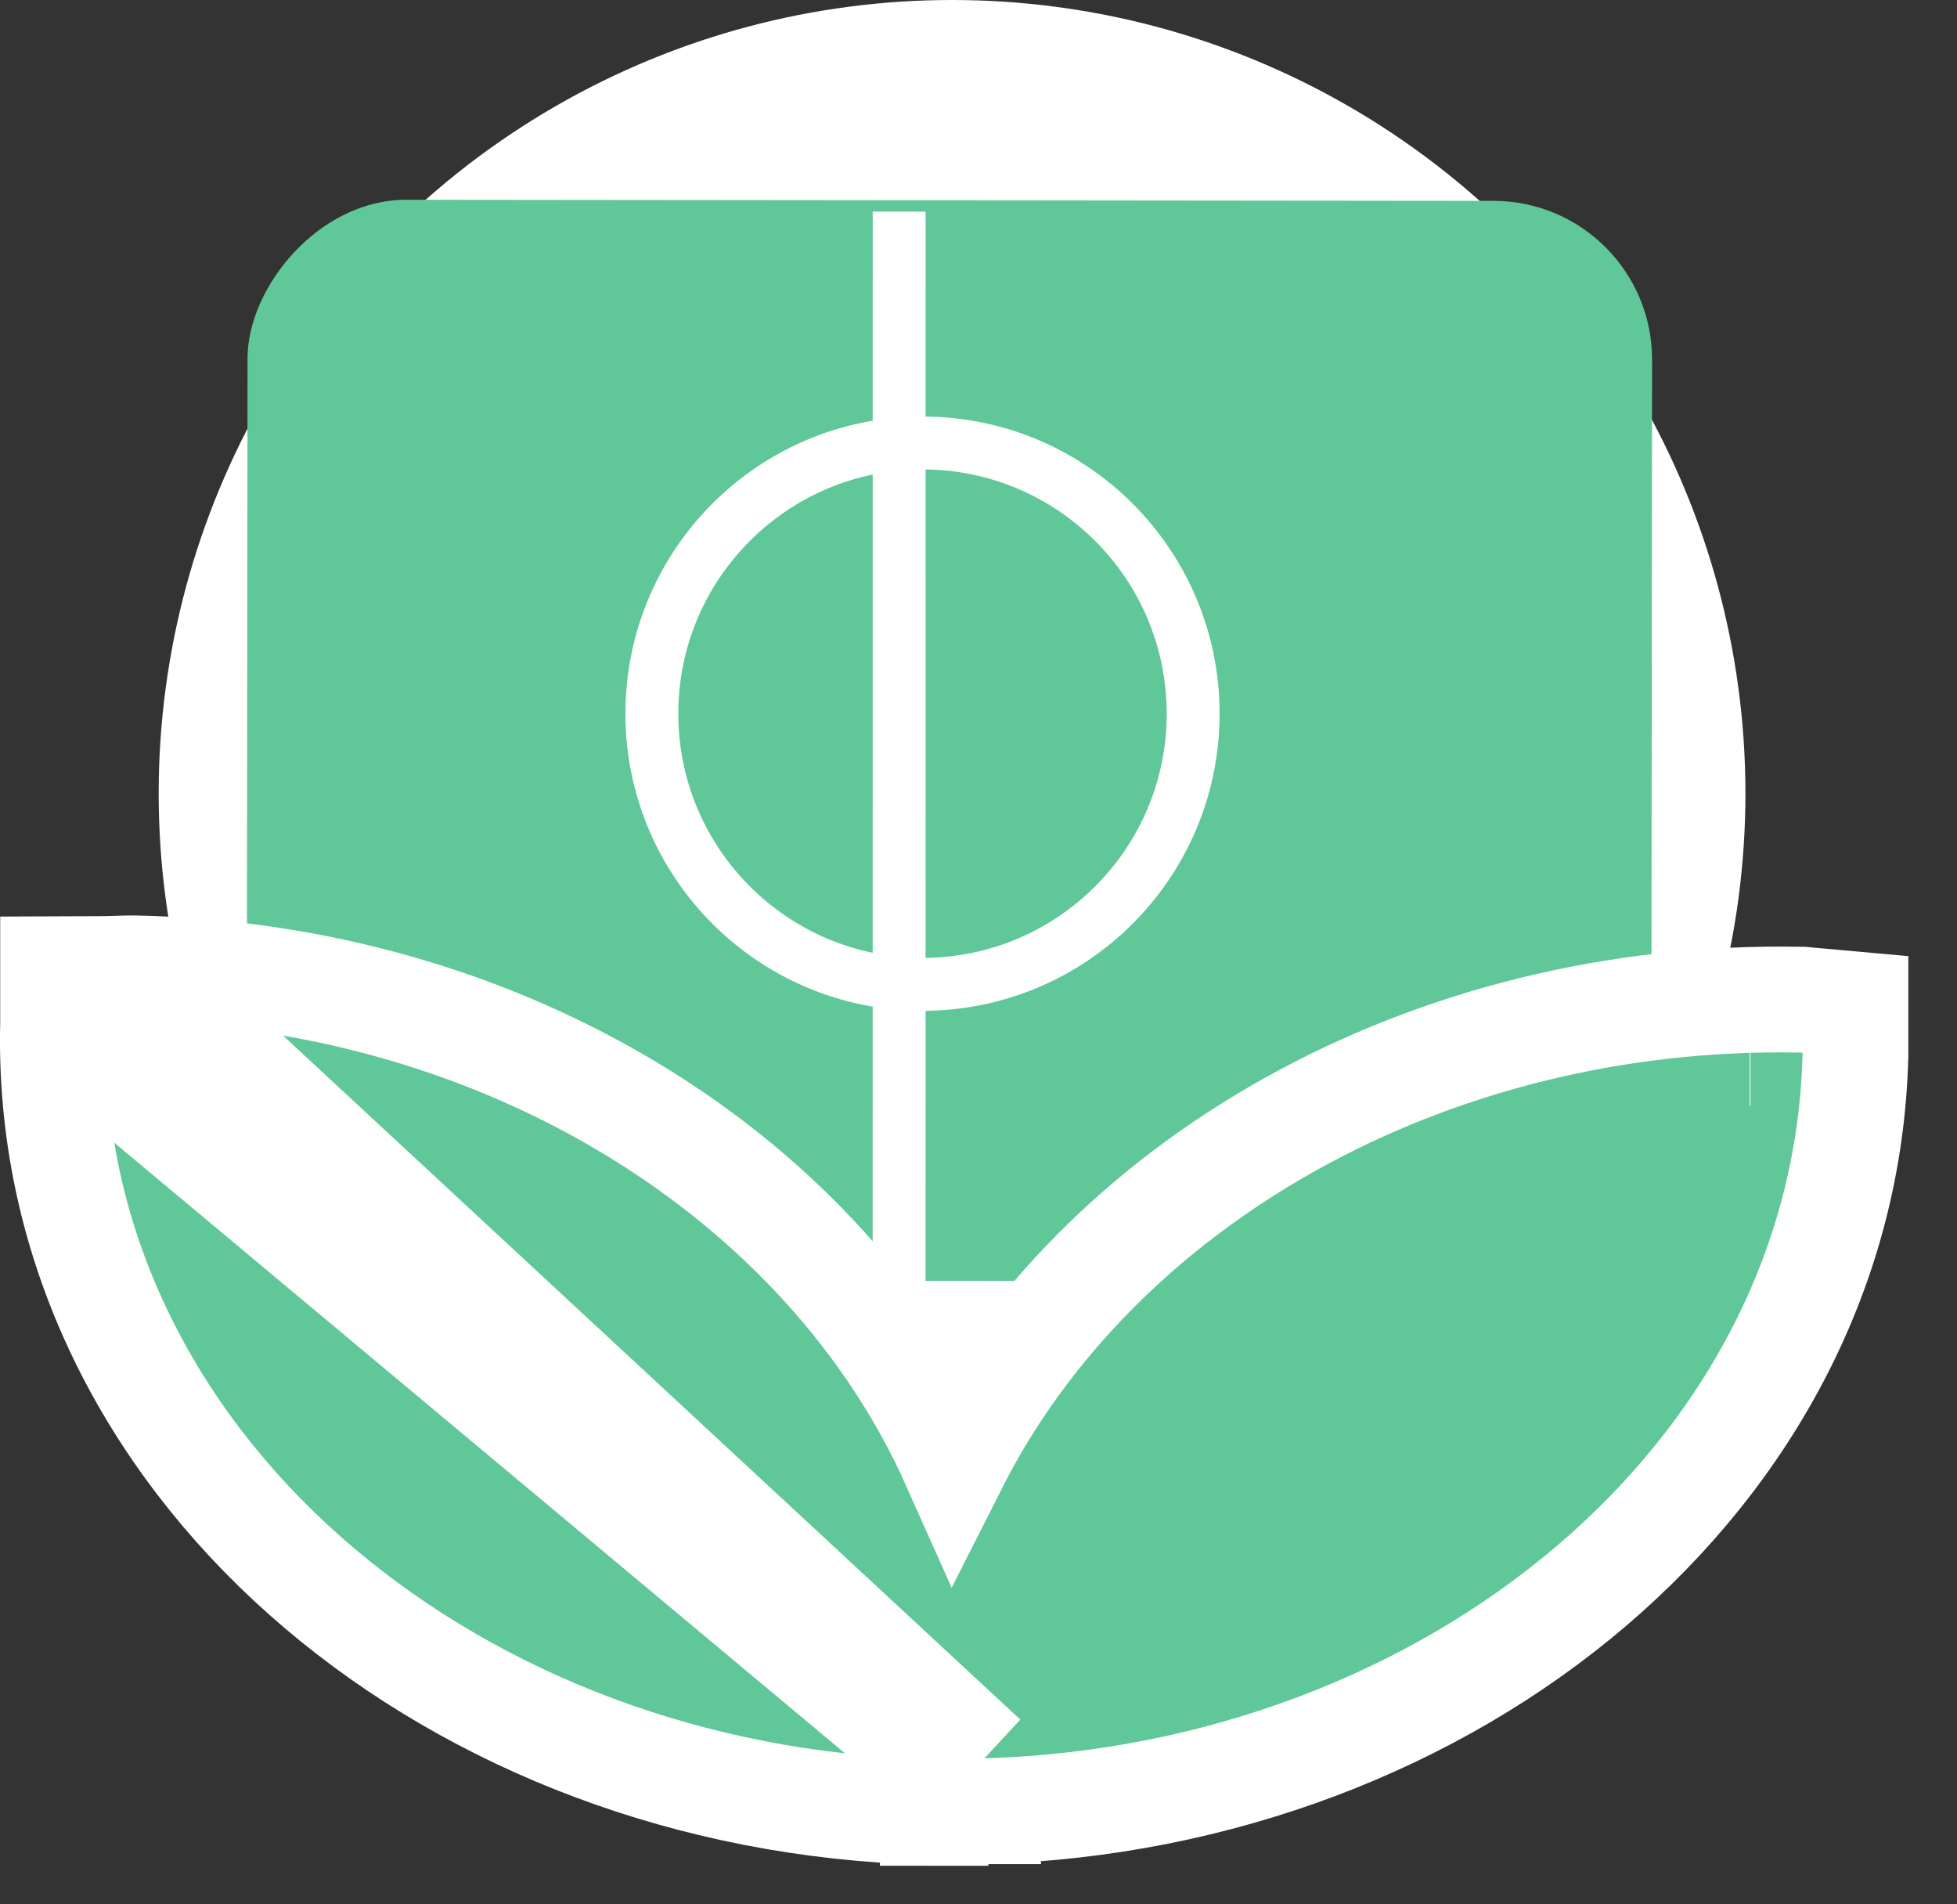 <svg width="37" height="36" viewBox="0 0 37 36" fill="none" xmlns="http://www.w3.org/2000/svg">
<rect x="0" y="0" width="37" height="36" fill="#333333" stroke="none"/>
<circle cx="18" cy="15" r="15" fill="white"/>
<rect width="26.555" height="20.427" rx="3" transform="matrix(-1 -0.001 -0.001 1 31.238 3.8)" fill="#60C799"/>
<circle cx="5.617" cy="5.617" r="5.117" transform="matrix(-1 -0.001 -0.001 1 23.064 7.88)" stroke="white"/>
<path d="M17 4L16.999 27.959" stroke="white"/>
<path d="M2.511 18.306L2.521 18.306C9.563 18.441 15.623 22.251 18.049 27.687C20.75 22.347 27 18.765 34.044 18.898L34.08 18.898L34.116 18.902L34.17 18.907L35.08 18.989V19.903V19.947V19.96L35.079 19.973C34.873 27.904 27.454 33.975 18.644 34.24M2.511 18.306L18.611 33.241M2.511 18.306H2.501C2.396 18.306 2.296 18.31 2.215 18.313L2.213 18.313C2.128 18.316 2.063 18.318 1.999 18.319L1.004 18.323V19.319V19.332M2.511 18.306L1.004 19.332M18.644 34.24C18.643 34.24 18.642 34.24 18.641 34.24L18.611 33.241M18.644 34.24C18.645 34.24 18.645 34.24 18.646 34.24L18.611 33.241M18.644 34.24C18.602 34.242 18.563 34.244 18.508 34.248C18.494 34.249 18.478 34.25 18.461 34.251C18.387 34.256 18.289 34.261 18.183 34.261C18.131 34.261 18.078 34.263 18.006 34.266C17.994 34.266 17.982 34.267 17.969 34.267C17.888 34.27 17.785 34.273 17.675 34.271M18.611 33.241C18.552 33.243 18.494 33.247 18.436 33.251C18.352 33.256 18.269 33.261 18.183 33.261C18.112 33.261 18.041 33.264 17.97 33.267C17.875 33.27 17.781 33.273 17.686 33.271M17.675 34.271H17.686V33.271M17.675 34.271H17.634H17.623L17.612 34.27C17.384 34.265 17.139 34.246 16.93 34.23C16.846 34.224 16.767 34.218 16.698 34.213L16.695 34.213C7.904 33.618 0.802 27.265 1.004 19.332M17.675 34.271C17.67 34.271 17.666 34.27 17.661 34.27L17.686 33.271M17.686 33.271L1.004 19.332M33.096 19.903H33.08V19.903C33.085 19.903 33.091 19.903 33.096 19.903ZM3.004 19.322C2.975 19.321 2.946 19.32 2.916 19.319H3.004V19.322ZM2.008 20.089L2.009 20.319C2.012 20.319 2.015 20.319 2.019 20.319C2.014 20.242 2.011 20.166 2.008 20.089Z" fill="#60C799" stroke="white" stroke-width="2"/>
</svg>
